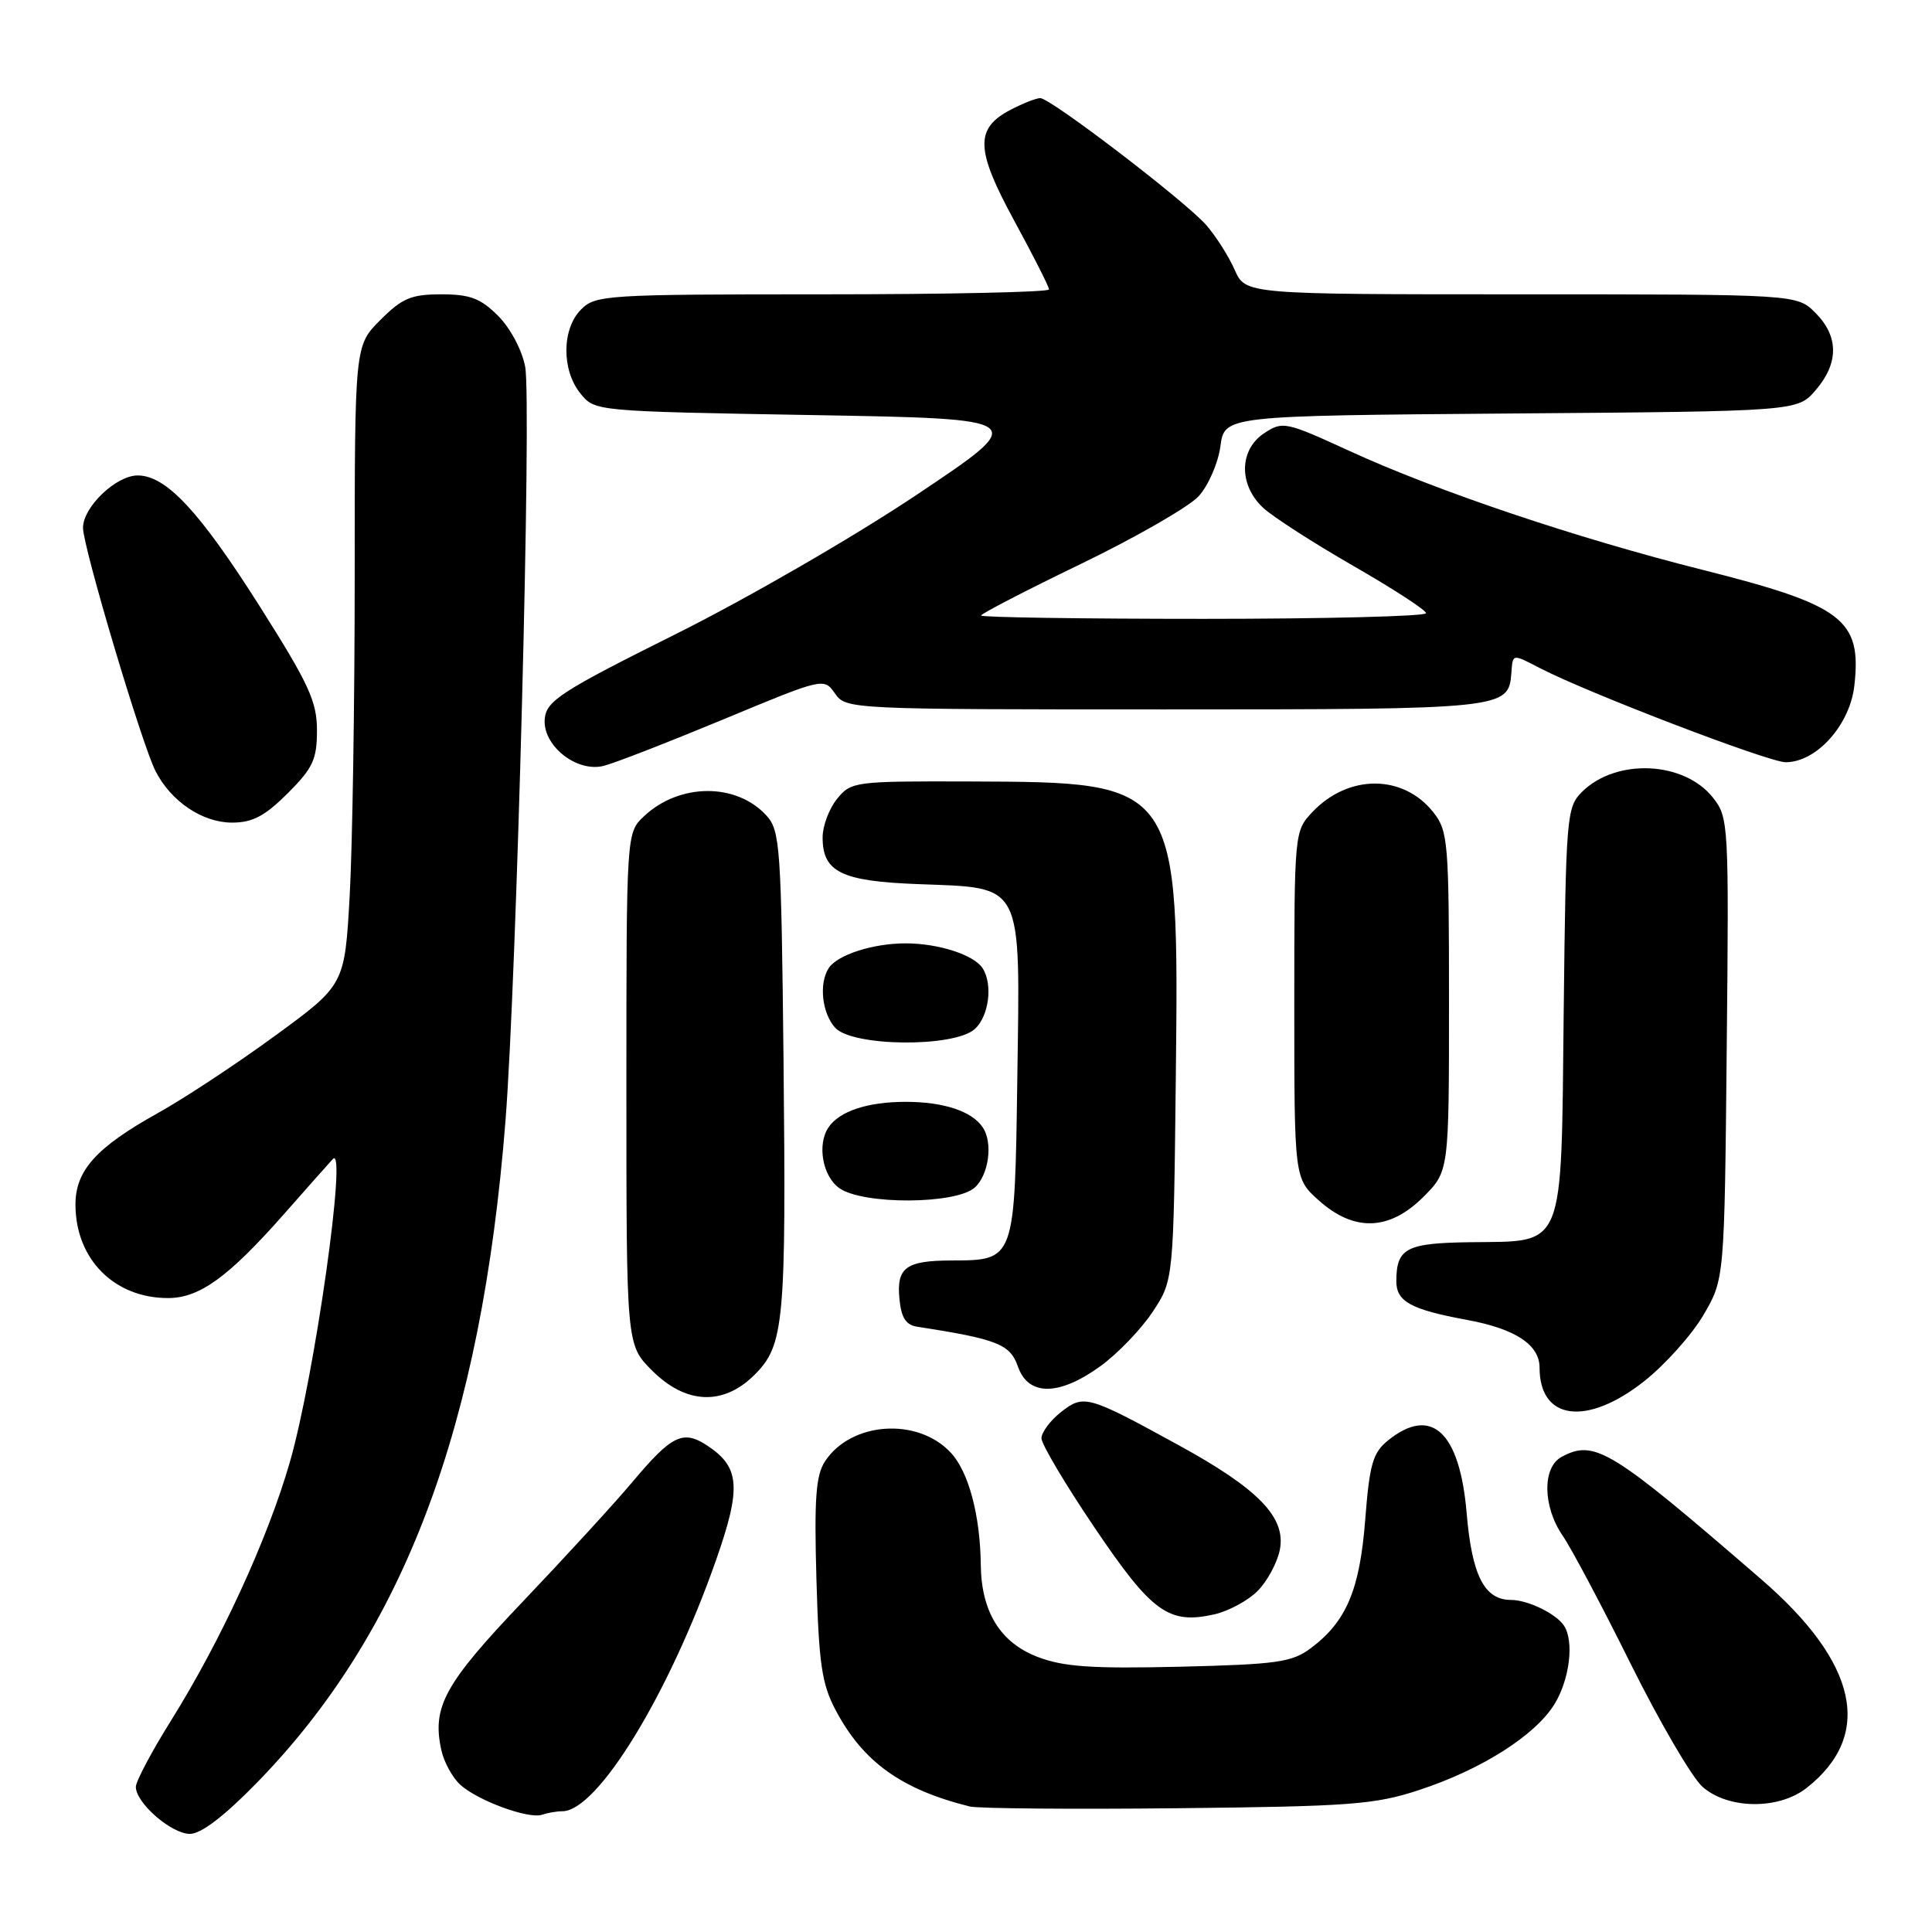 <?xml version="1.0" encoding="UTF-8" standalone="no"?>
<!DOCTYPE svg PUBLIC "-//W3C//DTD SVG 1.1//EN" "http://www.w3.org/Graphics/SVG/1.1/DTD/svg11.dtd" >
<svg xmlns="http://www.w3.org/2000/svg" xmlns:xlink="http://www.w3.org/1999/xlink" version="1.1" viewBox="0 0 256 256">
 <g >
 <path fill="currentColor"
d=" M 34.01 236.25 C 53.56 216.24 63.80 188.97 66.98 148.50 C 68.46 129.62 70.46 53.18 69.59 48.60 C 69.17 46.38 67.62 43.47 66.00 41.85 C 63.68 39.53 62.29 39.00 58.48 39.00 C 54.49 39.00 53.30 39.50 50.40 42.40 C 47.00 45.80 47.00 45.80 47.00 76.24 C 47.00 92.99 46.70 112.04 46.34 118.59 C 45.68 130.50 45.68 130.50 36.45 137.24 C 31.38 140.95 24.36 145.58 20.86 147.52 C 12.74 152.05 10.00 155.10 10.00 159.61 C 10.00 166.82 15.12 172.00 22.26 172.00 C 26.43 172.00 30.23 169.25 37.58 160.93 C 40.70 157.39 43.63 154.08 44.10 153.58 C 46.06 151.45 41.66 182.50 38.40 193.76 C 35.46 203.95 29.27 217.40 22.67 227.97 C 20.10 232.08 18.00 236.04 18.00 236.77 C 18.00 238.90 22.71 243.00 25.17 243.00 C 26.64 243.00 29.73 240.64 34.01 236.25 Z  M 74.51 240.00 C 79.16 240.00 88.62 224.55 94.87 206.75 C 98.26 197.10 98.05 194.39 93.69 191.53 C 90.50 189.44 89.02 190.16 83.85 196.31 C 81.46 199.16 74.93 206.28 69.35 212.14 C 58.89 223.12 57.22 226.16 58.48 231.90 C 58.83 233.49 59.96 235.56 60.99 236.49 C 63.33 238.61 70.05 241.07 71.83 240.46 C 72.56 240.21 73.77 240.00 74.51 240.00 Z  M 188.00 237.20 C 196.31 234.48 203.46 229.94 206.00 225.77 C 208.00 222.48 208.60 217.45 207.23 215.40 C 206.17 213.81 202.44 212.00 200.22 212.00 C 196.69 212.00 195.04 208.77 194.34 200.51 C 193.43 189.70 189.66 186.22 183.90 190.88 C 181.91 192.49 181.47 194.02 180.90 201.34 C 180.18 210.68 178.40 214.87 173.68 218.40 C 171.18 220.26 169.22 220.54 156.32 220.85 C 144.63 221.12 140.95 220.87 137.49 219.55 C 132.55 217.66 130.03 213.58 129.96 207.35 C 129.88 200.74 128.34 194.99 125.96 192.46 C 121.56 187.77 112.76 188.39 109.32 193.63 C 108.10 195.49 107.88 198.56 108.18 209.23 C 108.50 220.44 108.89 223.14 110.72 226.59 C 114.35 233.46 119.42 237.11 128.50 239.37 C 129.60 239.64 141.97 239.75 156.00 239.60 C 178.89 239.36 182.17 239.12 188.00 237.20 Z  M 239.39 236.91 C 248.28 229.91 246.20 220.35 233.38 209.27 C 213.42 192.00 211.30 190.70 206.93 193.04 C 204.34 194.42 204.41 199.62 207.07 203.50 C 208.21 205.15 212.27 212.80 216.09 220.50 C 219.92 228.20 224.19 235.51 225.58 236.75 C 228.95 239.75 235.68 239.83 239.39 236.91 Z  M 166.63 210.82 C 167.91 209.54 169.23 207.09 169.58 205.38 C 170.44 201.07 166.78 197.29 156.06 191.43 C 144.09 184.87 143.60 184.74 140.57 187.12 C 139.16 188.24 138.00 189.79 138.00 190.58 C 138.00 191.36 141.17 196.70 145.05 202.44 C 152.64 213.67 154.85 215.27 160.91 213.91 C 162.78 213.48 165.36 212.10 166.63 210.82 Z  M 217.86 183.02 C 220.63 180.83 224.16 176.89 225.70 174.27 C 228.50 169.50 228.50 169.50 228.80 138.95 C 229.10 109.13 229.05 108.34 226.99 105.71 C 223.15 100.83 214.12 100.44 209.60 104.95 C 207.59 106.97 207.49 108.17 207.20 133.91 C 206.85 166.05 207.51 164.43 194.80 164.60 C 186.35 164.71 185.05 165.39 185.02 169.71 C 185.00 172.46 186.89 173.51 194.42 174.90 C 200.80 176.08 204.00 178.19 204.00 181.22 C 204.00 188.21 210.26 189.02 217.86 183.02 Z  M 99.99 182.16 C 103.91 178.24 104.18 175.29 103.82 140.35 C 103.52 112.29 103.37 110.06 101.58 108.09 C 97.61 103.70 90.04 103.73 85.34 108.15 C 83.00 110.35 83.00 110.35 83.00 144.27 C 83.00 178.20 83.00 178.20 86.40 181.60 C 90.89 186.09 95.85 186.30 99.99 182.16 Z  M 145.83 181.01 C 148.10 179.36 151.21 176.13 152.73 173.83 C 155.50 169.65 155.50 169.65 155.80 142.82 C 156.23 103.60 156.26 103.65 128.66 103.55 C 113.20 103.50 112.78 103.56 110.91 105.86 C 109.86 107.16 109.00 109.45 109.00 110.96 C 109.00 115.55 111.49 116.77 121.65 117.15 C 135.72 117.69 135.17 116.62 134.80 142.79 C 134.46 167.13 134.51 166.99 126.06 167.02 C 120.03 167.04 118.78 167.96 119.18 172.10 C 119.41 174.58 120.04 175.57 121.50 175.79 C 132.15 177.44 133.84 178.11 134.87 181.05 C 136.25 185.02 140.31 185.01 145.83 181.01 Z  M 188.60 158.60 C 192.00 155.20 192.00 155.20 192.00 132.73 C 192.00 111.56 191.88 110.12 189.94 107.65 C 185.93 102.56 178.65 102.55 173.87 107.63 C 171.52 110.14 171.50 110.33 171.50 133.16 C 171.50 156.16 171.50 156.16 174.77 159.08 C 179.44 163.25 184.11 163.09 188.60 158.60 Z  M 129.17 157.35 C 131.02 155.67 131.59 151.43 130.23 149.40 C 128.79 147.24 125.05 146.00 120.00 146.00 C 114.95 146.00 111.21 147.24 109.77 149.40 C 108.24 151.68 109.01 155.89 111.22 157.44 C 114.39 159.66 126.69 159.59 129.17 157.35 Z  M 129.17 136.35 C 131.03 134.66 131.58 130.46 130.21 128.31 C 129.08 126.53 124.36 125.00 120.00 125.00 C 115.64 125.00 110.92 126.53 109.79 128.31 C 108.49 130.35 108.93 134.26 110.65 136.17 C 112.94 138.70 126.43 138.82 129.17 136.35 Z  M 38.12 105.12 C 41.47 101.77 42.00 100.62 42.00 96.78 C 42.00 92.96 40.94 90.65 34.46 80.41 C 26.43 67.74 22.02 63.00 18.24 63.00 C 15.37 63.00 11.00 67.19 11.00 69.94 C 11.00 72.48 18.78 98.57 20.60 102.16 C 22.66 106.20 26.82 109.00 30.75 109.00 C 33.46 109.00 35.09 108.14 38.12 105.12 Z  M 95.83 95.33 C 109.13 89.80 109.17 89.79 110.64 91.89 C 112.10 93.98 112.54 94.00 154.37 94.00 C 199.28 94.00 199.90 93.94 200.26 89.23 C 200.46 86.58 200.32 86.60 204.11 88.56 C 210.50 91.86 234.37 101.00 236.61 101.00 C 240.70 101.00 245.12 96.07 245.71 90.86 C 246.70 82.08 244.24 80.20 225.53 75.49 C 208.79 71.27 190.47 65.10 178.78 59.74 C 170.37 55.88 169.96 55.79 167.53 57.39 C 164.17 59.59 164.11 64.27 167.39 67.30 C 168.70 68.51 174.08 71.97 179.35 75.00 C 184.62 78.03 188.95 80.84 188.96 81.25 C 188.98 81.66 175.72 82.00 159.50 82.00 C 143.28 82.00 130.00 81.80 130.00 81.56 C 130.00 81.32 135.96 78.23 143.25 74.71 C 150.54 71.18 157.55 67.15 158.83 65.75 C 160.11 64.34 161.41 61.37 161.71 59.14 C 162.25 55.09 162.25 55.09 200.21 54.79 C 238.18 54.50 238.18 54.50 240.59 51.69 C 243.67 48.11 243.65 44.56 240.55 41.45 C 238.09 39.00 238.09 39.00 201.56 39.00 C 165.03 39.00 165.03 39.00 163.60 35.75 C 162.81 33.96 161.12 31.30 159.84 29.83 C 157.09 26.68 139.20 13.00 137.84 13.00 C 137.32 13.00 135.58 13.68 133.96 14.52 C 129.15 17.01 129.24 19.79 134.41 29.28 C 136.93 33.91 139.00 37.99 139.00 38.35 C 139.00 38.71 125.50 39.00 109.00 39.00 C 80.33 39.00 78.91 39.09 77.00 41.00 C 74.44 43.56 74.39 49.03 76.91 52.14 C 78.82 54.50 78.83 54.50 107.66 55.00 C 136.50 55.50 136.50 55.50 121.56 65.50 C 113.21 71.09 99.10 79.25 89.56 84.01 C 74.50 91.52 72.46 92.83 72.19 95.15 C 71.78 98.68 76.32 102.38 79.96 101.49 C 81.36 101.15 88.50 98.37 95.83 95.33 Z "/>
</g>
</svg>